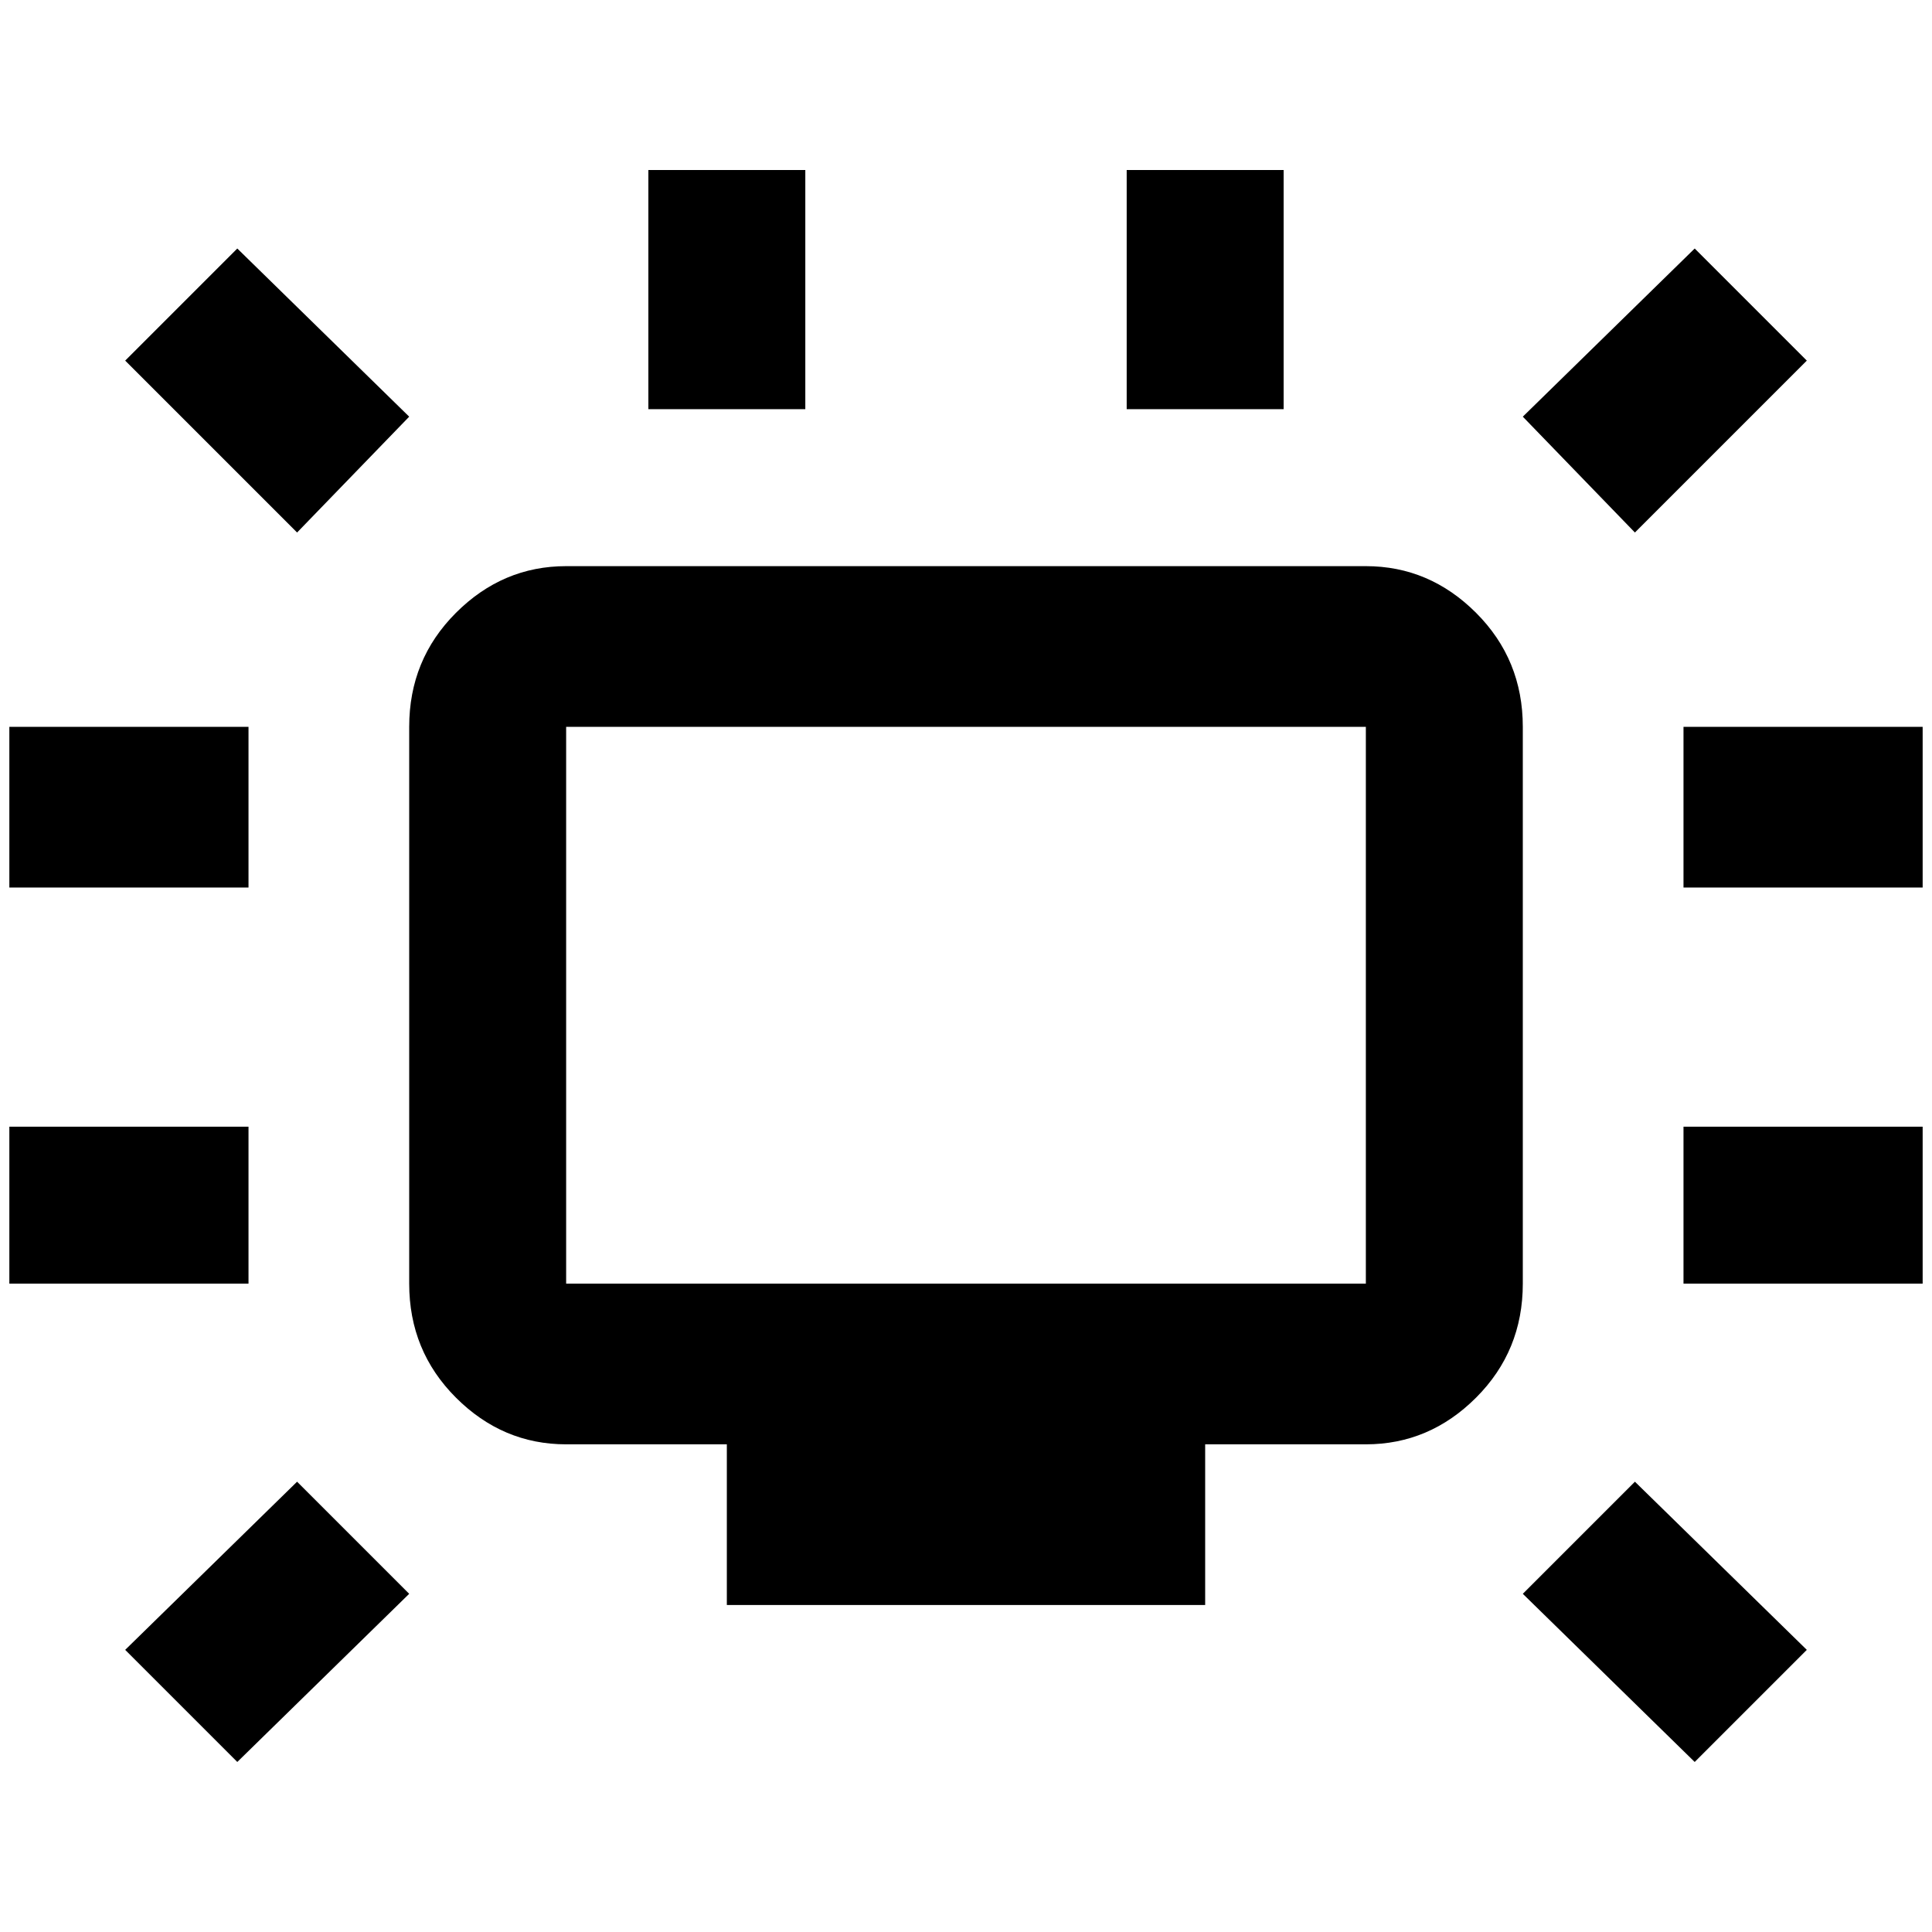 <?xml version="1.0" standalone="no"?>
<!DOCTYPE svg PUBLIC "-//W3C//DTD SVG 1.1//EN" "http://www.w3.org/Graphics/SVG/1.1/DTD/svg11.dtd" >
<svg xmlns="http://www.w3.org/2000/svg" xmlns:xlink="http://www.w3.org/1999/xlink" version="1.1" width="2048" height="2048" viewBox="-10 0 2068 2048">
   <path fill="currentColor"
d="M256 940h-256v-172h256v172zM256 1196h-256v168h256v-168zM428 436l-184 -180l-120 120l184 184zM852 428v-256h-168v256h168zM2048 768h-256v172h256v-172zM1364 428v-256h-168v256h168zM1740 560l184 -184l-120 -120l-184 180zM2048 1196h-256v168h256v-168zM1620 768
v596q0 72 -50 122t-118 50h-172v172h-512v-172h-172q-68 0 -118 -50t-50 -122v-596q0 -72 50 -122t118 -50h856q68 0 118 50t50 122zM1452 768h-856v596h856v-596zM1620 1696l184 180l120 -120l-184 -180zM308 1576l-184 180l120 120l184 -180z" />
</svg>

